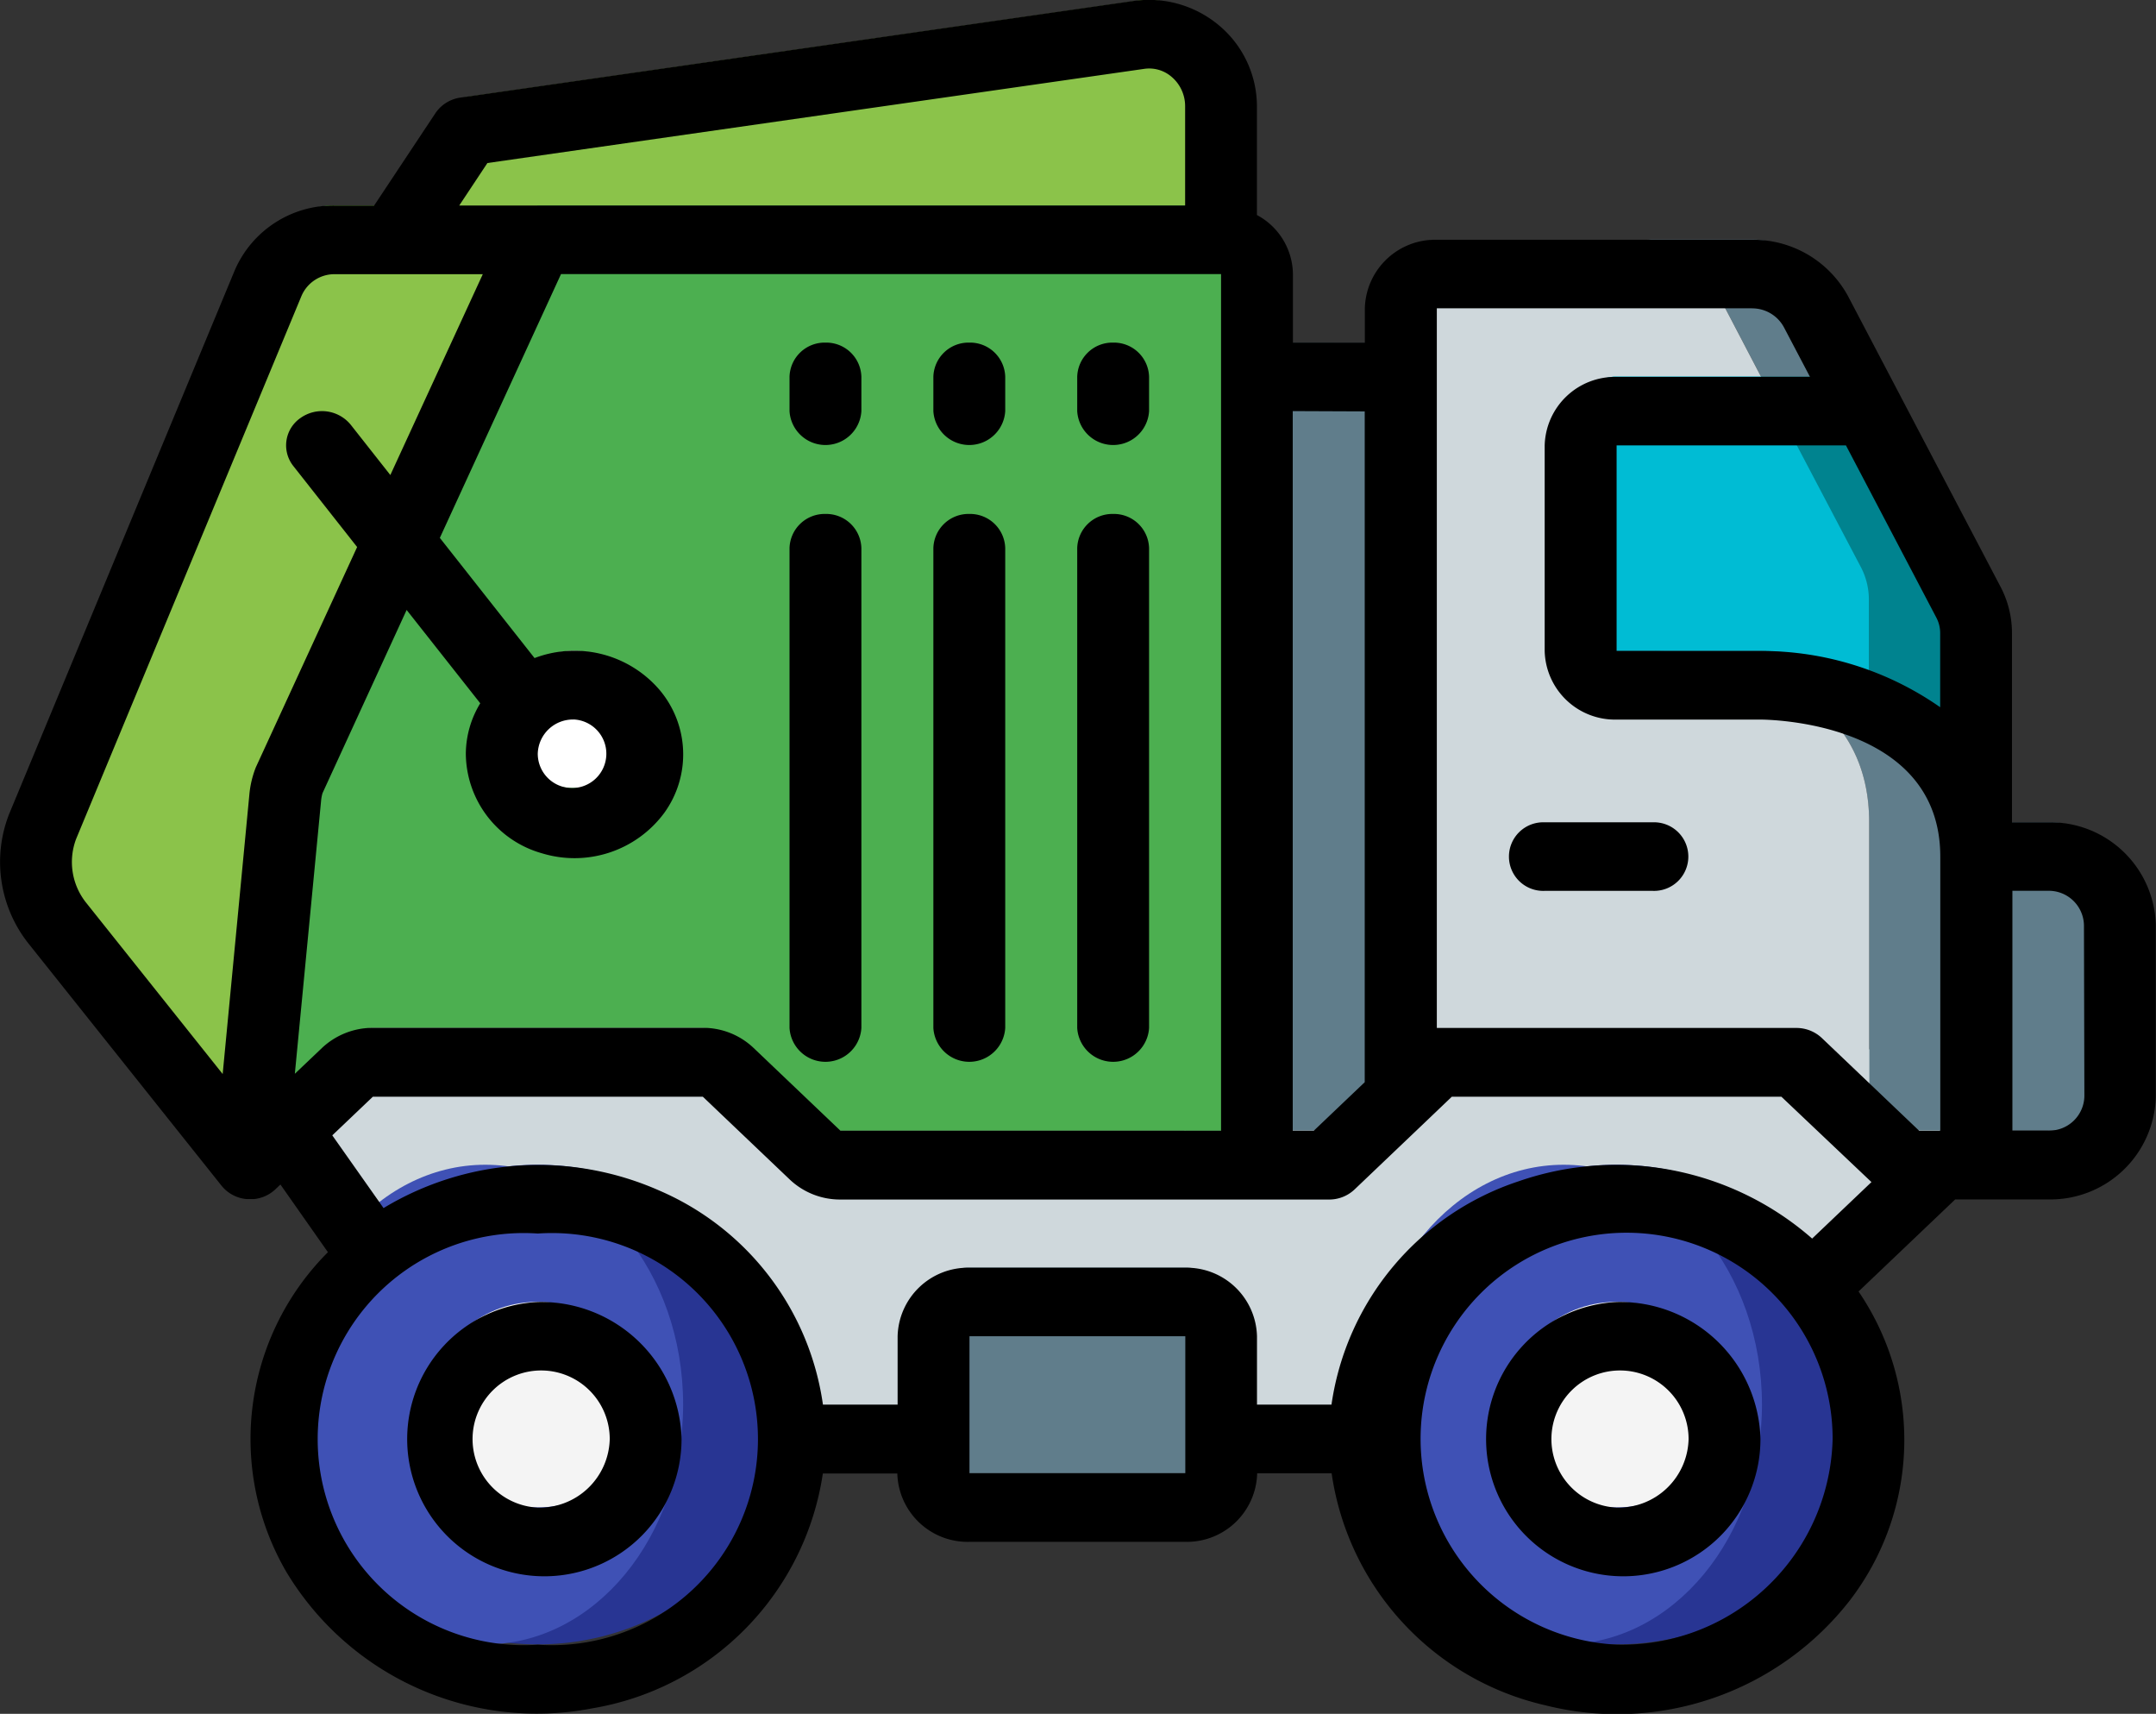 <svg xmlns="http://www.w3.org/2000/svg" width="35.582" height="28.278" viewBox="0 0 35.582 28.278">
  <rect x="0" y="0" width="35.582" height="28.278" fill="#333333" stroke="none"/>
  <g id="Group_1676" data-name="Group 1676" transform="translate(-170.43 -1508.318)">
    <g id="Group_115" data-name="Group 115" transform="translate(171.023 1508.318)">
      <path id="Path_6050" data-name="Path 6050" d="M94.232,267.974,92.107,270l-7.371,2.5h-9.5l-6.849-3.008-1.46-2.081.024-1.131,4.744-2.827,2.372.565,3.558,1.131h4.744l8.9-.565Z" transform="translate(-62.805 -249.321)" fill="#cfd8dc"/>
      <g id="Group_112" data-name="Group 112" transform="translate(4.123 19.218)">
        <ellipse id="Ellipse_2" data-name="Ellipse 2" cx="4.157" cy="3.957" rx="4.157" ry="3.957" fill="#283593"/>
        <ellipse id="Ellipse_3" data-name="Ellipse 3" cx="4.157" cy="3.957" rx="4.157" ry="3.957" transform="translate(17.805)" fill="#283593"/>
      </g>
      <g id="Group_113" data-name="Group 113" transform="translate(4.151 19.218)">
        <ellipse id="Ellipse_4" data-name="Ellipse 4" cx="3.265" cy="3.957" rx="3.265" ry="3.957" fill="#3f51b5"/>
        <ellipse id="Ellipse_5" data-name="Ellipse 5" cx="3.272" cy="3.957" rx="3.272" ry="3.957" transform="translate(17.791)" fill="#3f51b5"/>
      </g>
      <ellipse id="Ellipse_6" data-name="Ellipse 6" cx="1.779" cy="1.696" rx="1.779" ry="1.696" transform="translate(24.307 21.48)" fill="#f4f4f4"/>
      <g id="Group_114" data-name="Group 114" transform="translate(14.809 3.954)">
        <path id="Path_6051" data-name="Path 6051" d="M221.244,365.851h3.564a.58.58,0,0,1,.593.565v2.261a.58.58,0,0,1-.593.565h-3.564a.58.58,0,0,1-.593-.565v-2.261A.58.58,0,0,1,221.244,365.851Z" transform="translate(-220.651 -348.89)" fill="#607d8b"/>
        <path id="Path_6052" data-name="Path 6052" d="M284.16,127.482l.6-.565v11.872l-.6.565-1.186,1.131h-2.36v-13Z" transform="translate(-276.447 -125.786)" fill="#607d8b"/>
        <path id="Path_6053" data-name="Path 6053" d="M393.353,112.112h-1.767l-.854-1.634a1.2,1.2,0,0,0-1.062-.628h1.767a1.2,1.2,0,0,1,1.062.628Z" transform="translate(-377.924 -109.851)" fill="#607d8b"/>
        <path id="Path_6054" data-name="Path 6054" d="M396.964,215.077v5.088h-1.186l-.581-.554v-4.534c0-2.827-3.564-2.827-3.564-2.827H393.4S396.964,212.25,396.964,215.077Z" transform="translate(-379.751 -205.466)" fill="#607d8b"/>
      </g>
      <path id="Path_6055" data-name="Path 6055" d="M339.376,119.462V124l-1.2-1.142h-5.936l-.593.565v-13a.581.581,0,0,1,.593-.565h3.44a1.2,1.2,0,0,1,1.061.628l.854,1.634h-2.384a.581.581,0,0,0-.593.565v3.392a.581.581,0,0,0,.593.565h.6S339.376,116.635,339.376,119.462Z" transform="translate(-309.121 -105.897)" fill="#cfd8dc"/>
      <path id="Path_6056" data-name="Path 6056" d="M470.719,256.049v2.827a1.163,1.163,0,0,1-1.186,1.131h-1.186v-5.088h1.186A1.163,1.163,0,0,1,470.719,256.049Z" transform="translate(-436.324 -241.353)" fill="#607d8b"/>
      <path id="Path_6057" data-name="Path 6057" d="M380.925,147.643v3.692a2.553,2.553,0,0,0-1.773-2.476,5.515,5.515,0,0,0-1.791-.351h-2.372a.581.581,0,0,1-.593-.565V144.55a.581.581,0,0,1,.593-.565h4.151l1.66,3.155A1.148,1.148,0,0,1,380.925,147.643Z" transform="translate(-348.902 -137.77)" fill="#00838f"/>
      <path id="Path_6058" data-name="Path 6058" d="M379.152,147.643v1.216a5.515,5.515,0,0,0-1.791-.351h-2.372a.581.581,0,0,1-.593-.565V144.55a.581.581,0,0,1,.593-.565h2.378l1.66,3.155A1.149,1.149,0,0,1,379.152,147.643Z" transform="translate(-348.902 -137.77)" fill="#00bcd4"/>
      <path id="Path_6059" data-name="Path 6059" d="M76.977,53.562l1.187-1.787,11.109-1.593a1.248,1.248,0,0,1,.962.293,1.127,1.127,0,0,1,.393.886v2.2l.012,1.131H75.814Z" transform="translate(-71.07 -50.173)" fill="#8bc34a"/>
      <path id="Path_6060" data-name="Path 6060" d="M27.11,101.317H12.487a1.187,1.187,0,0,0-1.1.712L7.665,111a1.612,1.612,0,0,0,.243,1.6l3.179,3.986,1.607-1.532a.614.614,0,0,1,.415-.164h5.444a.629.629,0,0,1,.421.164l1.435,1.368a.629.629,0,0,0,.421.164H27.7v-14.7A.582.582,0,0,0,27.11,101.317Z" transform="translate(-7.553 -97.929)" fill="#4caf50"/>
      <path id="Path_6061" data-name="Path 6061" d="M15.831,101.317l-4.1,8.9a1.255,1.255,0,0,0-.071.294l-.575,6.066L7.909,112.6a1.613,1.613,0,0,1-.243-1.6l3.718-8.967a1.187,1.187,0,0,1,1.1-.712Z" transform="translate(-7.553 -97.929)" fill="#8bc34a"/>
      <ellipse id="Ellipse_7" data-name="Ellipse 7" cx="1.186" cy="1.131" rx="1.186" ry="1.131" transform="translate(7.688 10.738)" fill="#fff"/>
      <ellipse id="Ellipse_8" data-name="Ellipse 8" cx="1.779" cy="1.696" rx="1.779" ry="1.696" transform="translate(6.501 21.48)" fill="#f4f4f4"/>
    </g>
    <g id="Group_116" data-name="Group 116" transform="translate(170.43 1508.318)">
      <path id="Path_6062" data-name="Path 6062" d="M96.968,366.851a2.264,2.264,0,1,0,2.373,2.261A2.319,2.319,0,0,0,96.968,366.851Zm0,3.392a1.132,1.132,0,1,1,1.188-1.131A1.159,1.159,0,0,1,96.968,370.243Z" transform="translate(-88.093 -345.368)"/>
      <path id="Path_6063" data-name="Path 6063" d="M353.178,366.851a2.264,2.264,0,1,0,2.373,2.261A2.319,2.319,0,0,0,353.178,366.851Zm0,3.392a1.132,1.132,0,1,1,1.187-1.131A1.159,1.159,0,0,1,353.178,370.243Z" transform="translate(-326.497 -345.368)"/>
      <path id="Path_6064" data-name="Path 6064" d="M189.091,127.917a.58.58,0,0,0-.593.565v.565a.594.594,0,0,0,1.186,0v-.565A.58.58,0,0,0,189.091,127.917Z" transform="translate(-175.468 -122.264)"/>
      <path id="Path_6065" data-name="Path 6065" d="M189.091,170.584a.58.58,0,0,0-.593.565v7.915a.594.594,0,0,0,1.186,0v-7.915A.58.58,0,0,0,189.091,170.584Z" transform="translate(-175.468 -162.104)"/>
      <path id="Path_6066" data-name="Path 6066" d="M223.254,127.917a.58.58,0,0,0-.593.565v.565a.594.594,0,0,0,1.186,0v-.565A.58.58,0,0,0,223.254,127.917Z" transform="translate(-207.257 -122.264)"/>
      <path id="Path_6067" data-name="Path 6067" d="M223.254,170.584a.58.58,0,0,0-.593.565v7.915a.594.594,0,0,0,1.186,0v-7.915A.58.58,0,0,0,223.254,170.584Z" transform="translate(-207.257 -162.104)"/>
      <path id="Path_6068" data-name="Path 6068" d="M257.412,127.917a.58.58,0,0,0-.593.565v.565a.594.594,0,0,0,1.186,0v-.565A.58.58,0,0,0,257.412,127.917Z" transform="translate(-239.041 -122.264)"/>
      <path id="Path_6069" data-name="Path 6069" d="M257.412,170.584a.58.58,0,0,0-.593.565v7.915a.594.594,0,0,0,1.186,0v-7.915A.58.58,0,0,0,257.412,170.584Z" transform="translate(-239.041 -162.104)"/>
      <path id="Path_6070" data-name="Path 6070" d="M34.8,56.164h-.595V53.038a1.638,1.638,0,0,0-.188-.759l-1.651-3.145-.008-.016-.855-1.629a1.781,1.781,0,0,0-1.592-.937h-5.2a1.161,1.161,0,0,0-1.186,1.131v.565H22.338V47.118a1.119,1.119,0,0,0-.594-.974V44.352A1.743,1.743,0,0,0,21.1,43a1.8,1.8,0,0,0-1.394-.388L8.6,44.206a.6.6,0,0,0-.413.256L7.175,45.987H6.528a1.772,1.772,0,0,0-1.655,1.072L1.148,56.034a2.167,2.167,0,0,0,.331,2.141l3.171,3.977a.532.532,0,0,0,.039.045.571.571,0,0,0,.056.052.6.6,0,0,0,.318.131h0a.624.624,0,0,0,.064,0,.657.657,0,0,0,.069,0,.605.605,0,0,0,.332-.145h0l.018-.017.082-.078.784,1.117a4.359,4.359,0,0,0-.688,5.272,4.823,4.823,0,0,0,5.046,2.255,4.617,4.617,0,0,0,3.81-3.876h1.229A1.161,1.161,0,0,0,17,68.036h3.562a1.161,1.161,0,0,0,1.186-1.131h1.229A4.6,4.6,0,0,0,26.5,70.732,4.868,4.868,0,0,0,31.531,69a4.35,4.35,0,0,0,.142-5.095l1.595-1.519H34.8a1.741,1.741,0,0,0,1.779-1.7V57.86A1.741,1.741,0,0,0,34.8,56.164Zm-3.335-6.219,1.492,2.842a.539.539,0,0,1,.063.252v1.226a5.145,5.145,0,0,0-2.968-.928H27.68V49.945Zm-1.554-2.261a.594.594,0,0,1,.531.313l.43.818H27.68a1.161,1.161,0,0,0-1.187,1.131v3.392a1.161,1.161,0,0,0,1.187,1.131h2.374c.121,0,2.968.026,2.968,2.261v4.523h-.349l-1.607-1.531a.61.61,0,0,0-.419-.165H24.713V47.683h5.2Zm-6.388,1.7V60.452l-.84.8h-.348V49.379ZM14.869,61.251l-1.433-1.365a1.208,1.208,0,0,0-.839-.331H7.154a1.224,1.224,0,0,0-.839.331l-.449.427L6.3,55.8a.611.611,0,0,1,.023-.118L7.711,52.66,8.926,54.2a1.616,1.616,0,0,0-.238.83,1.72,1.72,0,0,0,1.256,1.645,1.841,1.841,0,0,0,2.017-.664,1.647,1.647,0,0,0-.077-2.033,1.85,1.85,0,0,0-2.062-.524L8.259,51.471l2-4.353H21.152V61.252Zm-4.4-6.784a.566.566,0,1,1-.594.565A.58.58,0,0,1,10.469,54.468ZM9.044,45.286l10.841-1.554a.566.566,0,0,1,.444.126.635.635,0,0,1,.23.494v1.635H8.579ZM5.116,55.7l-.441,4.617-2.25-2.822a1.077,1.077,0,0,1-.169-1.056l3.72-8.961a.592.592,0,0,1,.552-.358h2.44L7.442,50.434l-.653-.829a.612.612,0,0,0-.83-.112.548.548,0,0,0-.119.791l1.054,1.338L5.222,55.257a1.621,1.621,0,0,0-.106.442Zm4.76,14.033a3.4,3.4,0,1,1,0-6.784,3.4,3.4,0,1,1,0,6.784ZM17,66.905V64.644h3.562v2.261Zm3.562-3.392H17a1.161,1.161,0,0,0-1.186,1.131v1.131H14.582a4.537,4.537,0,0,0-2.687-3.529,4.937,4.937,0,0,0-4.565.283l-.846-1.2.669-.637H12.6l1.433,1.365a1.208,1.208,0,0,0,.839.331h8.063a.609.609,0,0,0,.419-.165l1.187-1.131h0l.419-.4H30.4L31.886,62.1l-.979.932a4.911,4.911,0,0,0-4.847-.944,4.566,4.566,0,0,0-3.086,3.687H21.745V64.644A1.161,1.161,0,0,0,20.559,63.513Zm7.122,6.219a3.4,3.4,0,1,1,3.561-3.392A3.478,3.478,0,0,1,27.68,69.732ZM35.4,60.686a.58.58,0,0,1-.593.565h-.595V57.294H34.8a.58.58,0,0,1,.593.565Z" transform="translate(-1 -42.596)"/>
      <path id="Path_6071" data-name="Path 6071" d="M359.895,248.516h1.781a.566.566,0,1,0,0-1.131h-1.781a.566.566,0,1,0,0,1.131Z" transform="translate(-334.402 -233.817)"/>
    </g>
  </g>
</svg>
